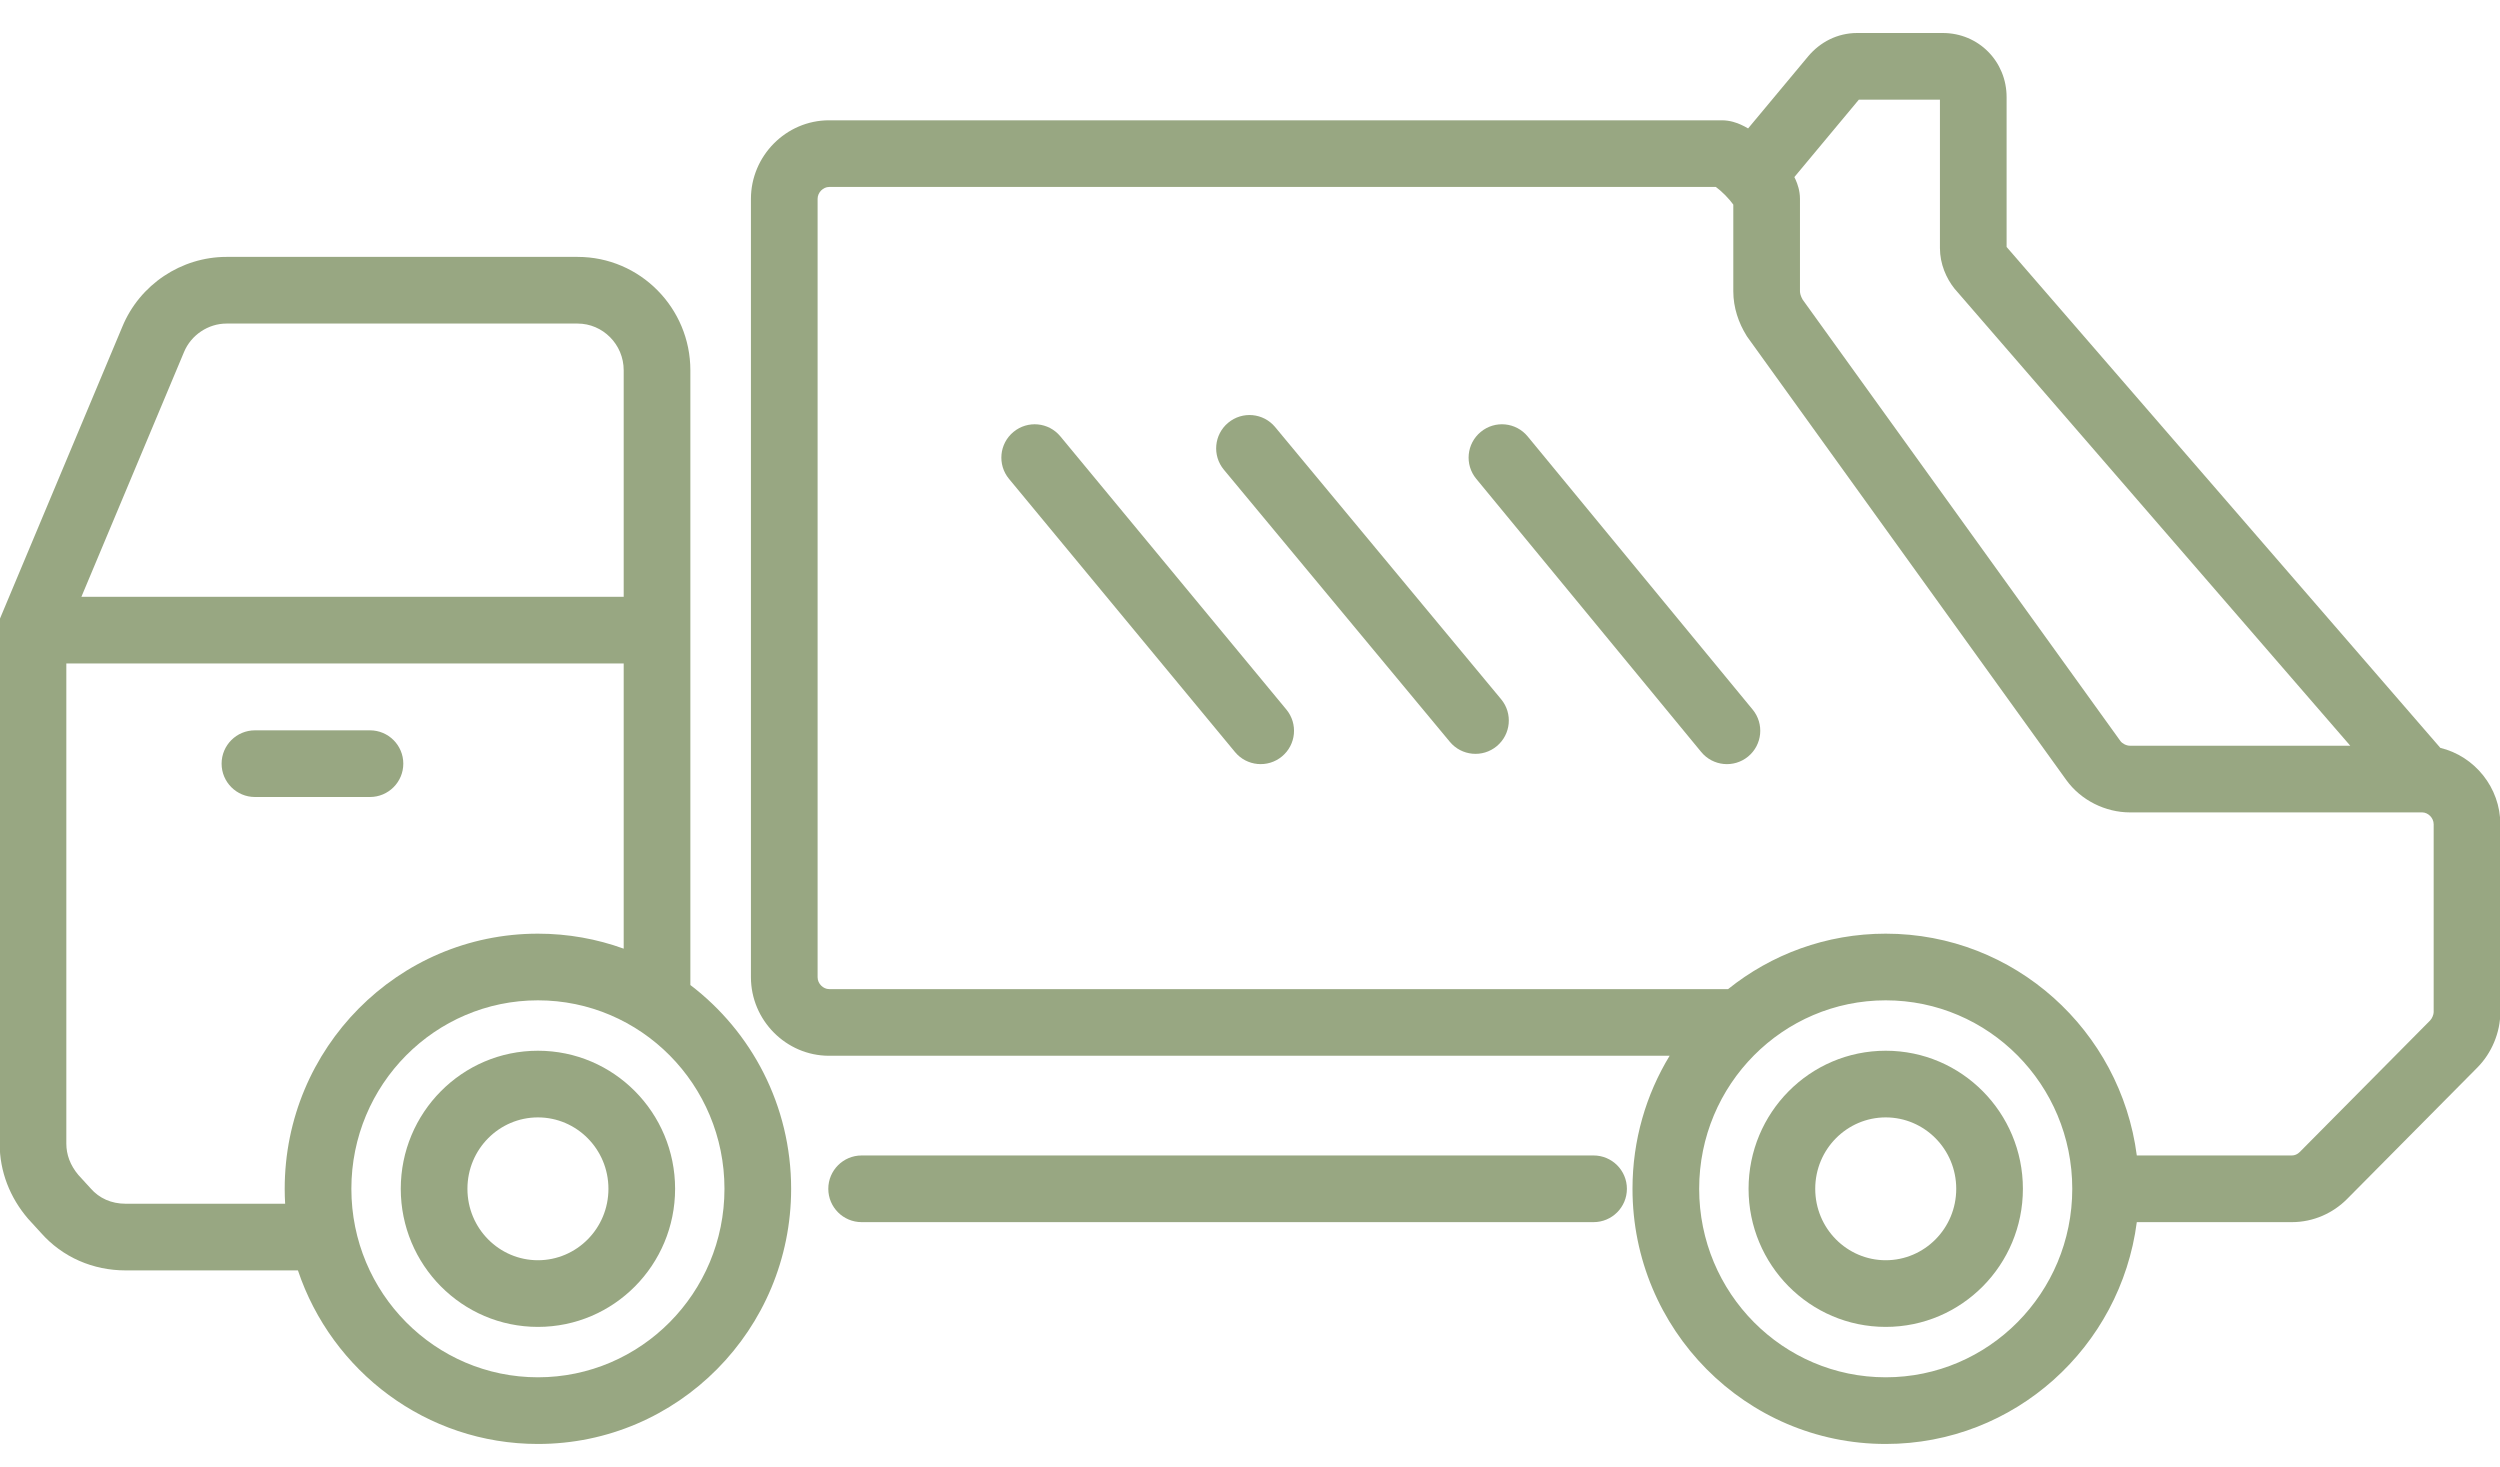 <svg width="75" height="44" viewBox="0 0 75 44" fill="none" xmlns="http://www.w3.org/2000/svg">
<path d="M30.404 12.958C30.829 12.606 31.459 12.665 31.811 13.091L38.591 21.286C38.943 21.712 38.884 22.342 38.458 22.694C38.033 23.046 37.402 22.987 37.05 22.561L30.27 14.366C29.918 13.94 29.978 13.31 30.404 12.958Z" fill="#98A782"/>
<path d="M38.254 12.812C37.901 12.387 37.271 12.329 36.846 12.682C36.421 13.035 36.363 13.665 36.715 14.09L43.495 22.254C43.848 22.679 44.478 22.738 44.903 22.385C45.328 22.032 45.387 21.402 45.034 20.977L38.254 12.812Z" fill="#98A782"/>
<path d="M44.423 12.957C44.849 12.605 45.479 12.666 45.83 13.093L52.58 21.288C52.931 21.714 52.87 22.345 52.443 22.696C52.017 23.047 51.387 22.986 51.036 22.559L44.287 14.364C43.935 13.938 43.996 13.308 44.423 12.957Z" fill="#98A782"/>
<path fill-rule="evenodd" clip-rule="evenodd" d="M52.457 35.664C52.457 33.385 54.291 31.522 56.572 31.522C58.853 31.522 60.687 33.385 60.687 35.664C60.687 37.944 58.853 39.807 56.572 39.807C54.291 39.807 52.457 37.944 52.457 35.664ZM56.572 33.522C55.412 33.522 54.457 34.473 54.457 35.664C54.457 36.856 55.412 37.807 56.572 37.807C57.732 37.807 58.687 36.856 58.687 35.664C58.687 34.473 57.732 33.522 56.572 33.522Z" fill="#98A782"/>
<path fill-rule="evenodd" clip-rule="evenodd" d="M54.252 1.682C54.605 1.266 55.118 0.99 55.717 0.99H58.282C59.362 0.99 60.198 1.847 60.198 2.914V7.409L73.21 22.436C74.241 22.686 75.01 23.63 75.01 24.727V30.365C75.01 30.972 74.75 31.594 74.323 32.024L70.414 35.968C69.995 36.39 69.409 36.664 68.757 36.664H64.104C63.618 40.413 60.438 43.319 56.572 43.319C52.368 43.319 48.975 39.884 48.975 35.664C48.975 34.203 49.382 32.836 50.089 31.673H24.872C23.578 31.673 22.528 30.601 22.528 29.318V5.965C22.528 4.681 23.578 3.609 24.872 3.609H51.655C51.903 3.609 52.108 3.686 52.227 3.74C52.303 3.774 52.376 3.813 52.443 3.853L54.246 1.689L54.252 1.682ZM51.843 29.673C53.139 28.633 54.782 28.01 56.572 28.01C60.438 28.01 63.618 30.916 64.104 34.664H68.757C68.838 34.664 68.923 34.631 68.993 34.56L72.902 30.616C72.964 30.554 73.01 30.436 73.01 30.365V24.727C73.01 24.532 72.838 24.372 72.666 24.372H63.901C63.161 24.372 62.428 24.009 61.99 23.402L52.411 10.095L52.393 10.065C52.161 9.691 51.999 9.234 51.999 8.737V6.138C51.944 6.06 51.858 5.958 51.754 5.852C51.651 5.749 51.552 5.664 51.476 5.609H24.872C24.7 5.609 24.528 5.769 24.528 5.965V29.318C24.528 29.513 24.7 29.673 24.872 29.673H51.843ZM70.508 22.372H63.901C63.786 22.372 63.664 22.303 63.613 22.232L54.079 8.988C54.017 8.88 53.999 8.792 53.999 8.737V5.965C53.999 5.72 53.924 5.517 53.871 5.397C53.858 5.368 53.845 5.34 53.831 5.312L55.765 2.99H58.198V7.443C58.198 7.924 58.393 8.353 58.628 8.65L58.642 8.667L70.508 22.372ZM50.975 35.664C50.975 32.533 53.489 30.01 56.572 30.01C59.654 30.01 62.168 32.533 62.168 35.664C62.168 38.796 59.654 41.319 56.572 41.319C53.489 41.319 50.975 38.796 50.975 35.664Z" fill="#98A782"/>
<path fill-rule="evenodd" clip-rule="evenodd" d="M12.023 35.664C12.023 33.385 13.857 31.522 16.138 31.522C18.419 31.522 20.253 33.385 20.253 35.664C20.253 37.944 18.419 39.807 16.138 39.807C13.857 39.807 12.023 37.944 12.023 35.664ZM16.138 33.522C14.978 33.522 14.023 34.473 14.023 35.664C14.023 36.856 14.978 37.807 16.138 37.807C17.298 37.807 18.253 36.856 18.253 35.664C18.253 34.473 17.298 33.522 16.138 33.522Z" fill="#98A782"/>
<path d="M7.648 21.91C7.096 21.91 6.648 22.357 6.648 22.91C6.648 23.462 7.096 23.91 7.648 23.91H11.099C11.651 23.91 12.099 23.462 12.099 22.91C12.099 22.357 11.651 21.91 11.099 21.91H7.648Z" fill="#98A782"/>
<path fill-rule="evenodd" clip-rule="evenodd" d="M16.138 43.319C12.787 43.319 9.951 41.136 8.938 38.112H3.769C2.798 38.112 1.88 37.725 1.223 36.979L0.853 36.574L0.842 36.562C0.299 35.93 -0.01 35.148 -0.01 34.309V18.58L3.67 9.802C4.192 8.534 5.443 7.707 6.793 7.707H17.329C19.203 7.707 20.711 9.241 20.711 11.11V29.551C22.549 30.95 23.734 33.17 23.734 35.664C23.734 39.884 20.342 43.319 16.138 43.319ZM10.541 35.664C10.541 32.533 13.055 30.01 16.138 30.01C19.22 30.01 21.734 32.533 21.734 35.664C21.734 38.796 19.22 41.319 16.138 41.319C13.055 41.319 10.541 38.796 10.541 35.664ZM16.138 28.01C11.934 28.01 8.541 31.445 8.541 35.664C8.541 35.815 8.546 35.964 8.554 36.112H3.769C3.34 36.112 2.978 35.948 2.72 35.653L2.713 35.645L2.351 35.249C2.106 34.959 1.99 34.637 1.99 34.309V19.904H18.711V28.46C17.908 28.169 17.041 28.01 16.138 28.01ZM18.711 17.904V11.11C18.711 10.329 18.081 9.707 17.329 9.707H6.793C6.25 9.707 5.731 10.048 5.519 10.565L5.516 10.572L2.442 17.904H18.711Z" fill="#98A782"/>
<path d="M25.849 34.664C25.297 34.664 24.849 35.112 24.849 35.664C24.849 36.217 25.297 36.664 25.849 36.664H47.807C48.359 36.664 48.807 36.217 48.807 35.664C48.807 35.112 48.359 34.664 47.807 34.664H25.849Z" fill="#98A782"/>
</svg>
